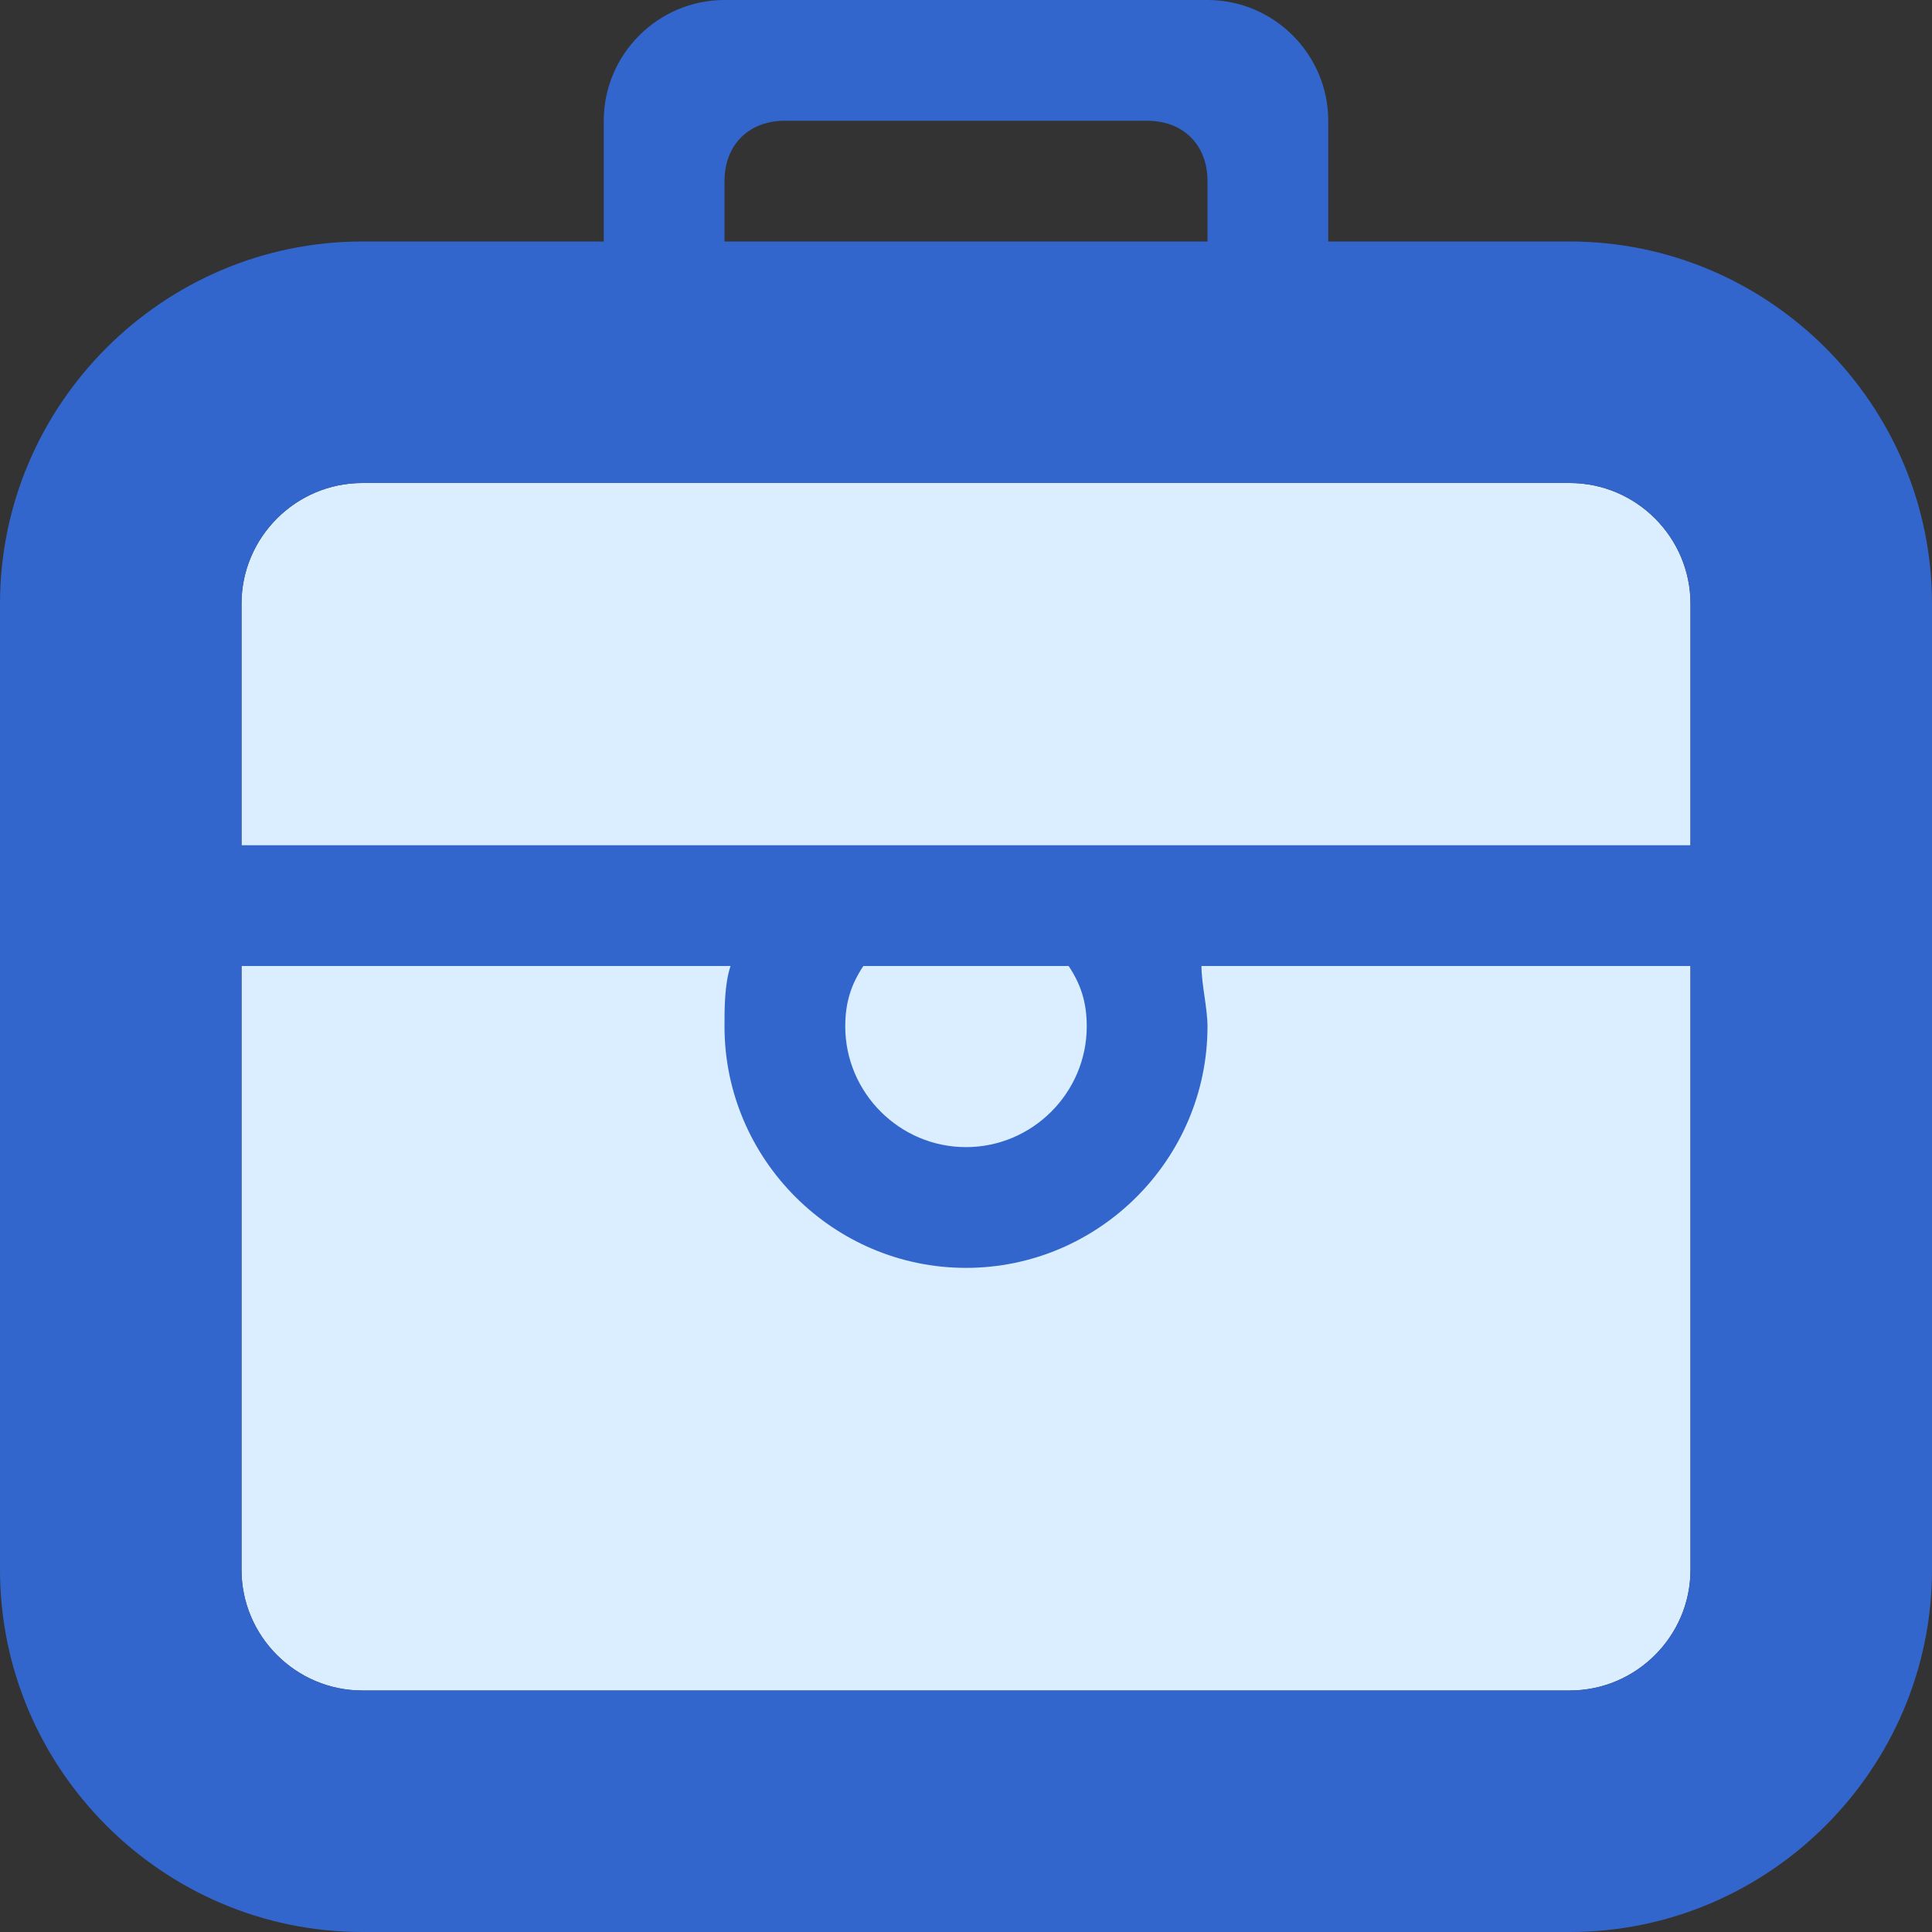 <svg xmlns="http://www.w3.org/2000/svg" xmlns:xlink="http://www.w3.org/1999/xlink" id="Calque_1" x="0" y="0" enable-background="new 0 0 32 32" version="1.1" viewBox="0 0 32 32" xml:space="preserve"><rect x="0" y="0" width="32" height="32" fill="#333333" stroke="none"/><path fill="#DAEEFF" fill-rule="evenodd" d="M28,10c0-1.1-0.9-2-2-2H6c-1.1,0-2,0.9-2,2v16c0,1.1,0.9,2,2,2h20	c1.1,0,2-0.9,2-2V10z" clip-rule="evenodd"/><path fill="#36C" fill-rule="evenodd" d="M26,4h-4V2c0-1.1-0.9-2-2-2h-8c-1.1,0-2,0.9-2,2v2H6	c-3.3,0-6,2.7-6,6v16c0,3.3,2.7,6,6,6h20c3.3,0,6-2.7,6-6V10C32,6.7,29.3,4,26,4z M12,3c0-0.6,0.4-1,1-1h6c0.6,0,1,0.4,1,1v1h-8V3z M6,8h20c1.1,0,2,0.9,2,2v4H4v-4C4,8.9,4.9,8,6,8z M18,17c0,1.1-0.9,2-2,2s-2-0.9-2-2c0-0.4,0.1-0.7,0.3-1h3.4	C17.9,16.3,18,16.6,18,17z M26,28H6c-1.1,0-2-0.9-2-2V16h8.1c-0.1,0.3-0.1,0.7-0.1,1c0,2.2,1.8,4,4,4s4-1.8,4-4c0-0.3-0.1-0.7-0.1-1	H28v10C28,27.1,27.1,28,26,28z" clip-rule="evenodd"/></svg>